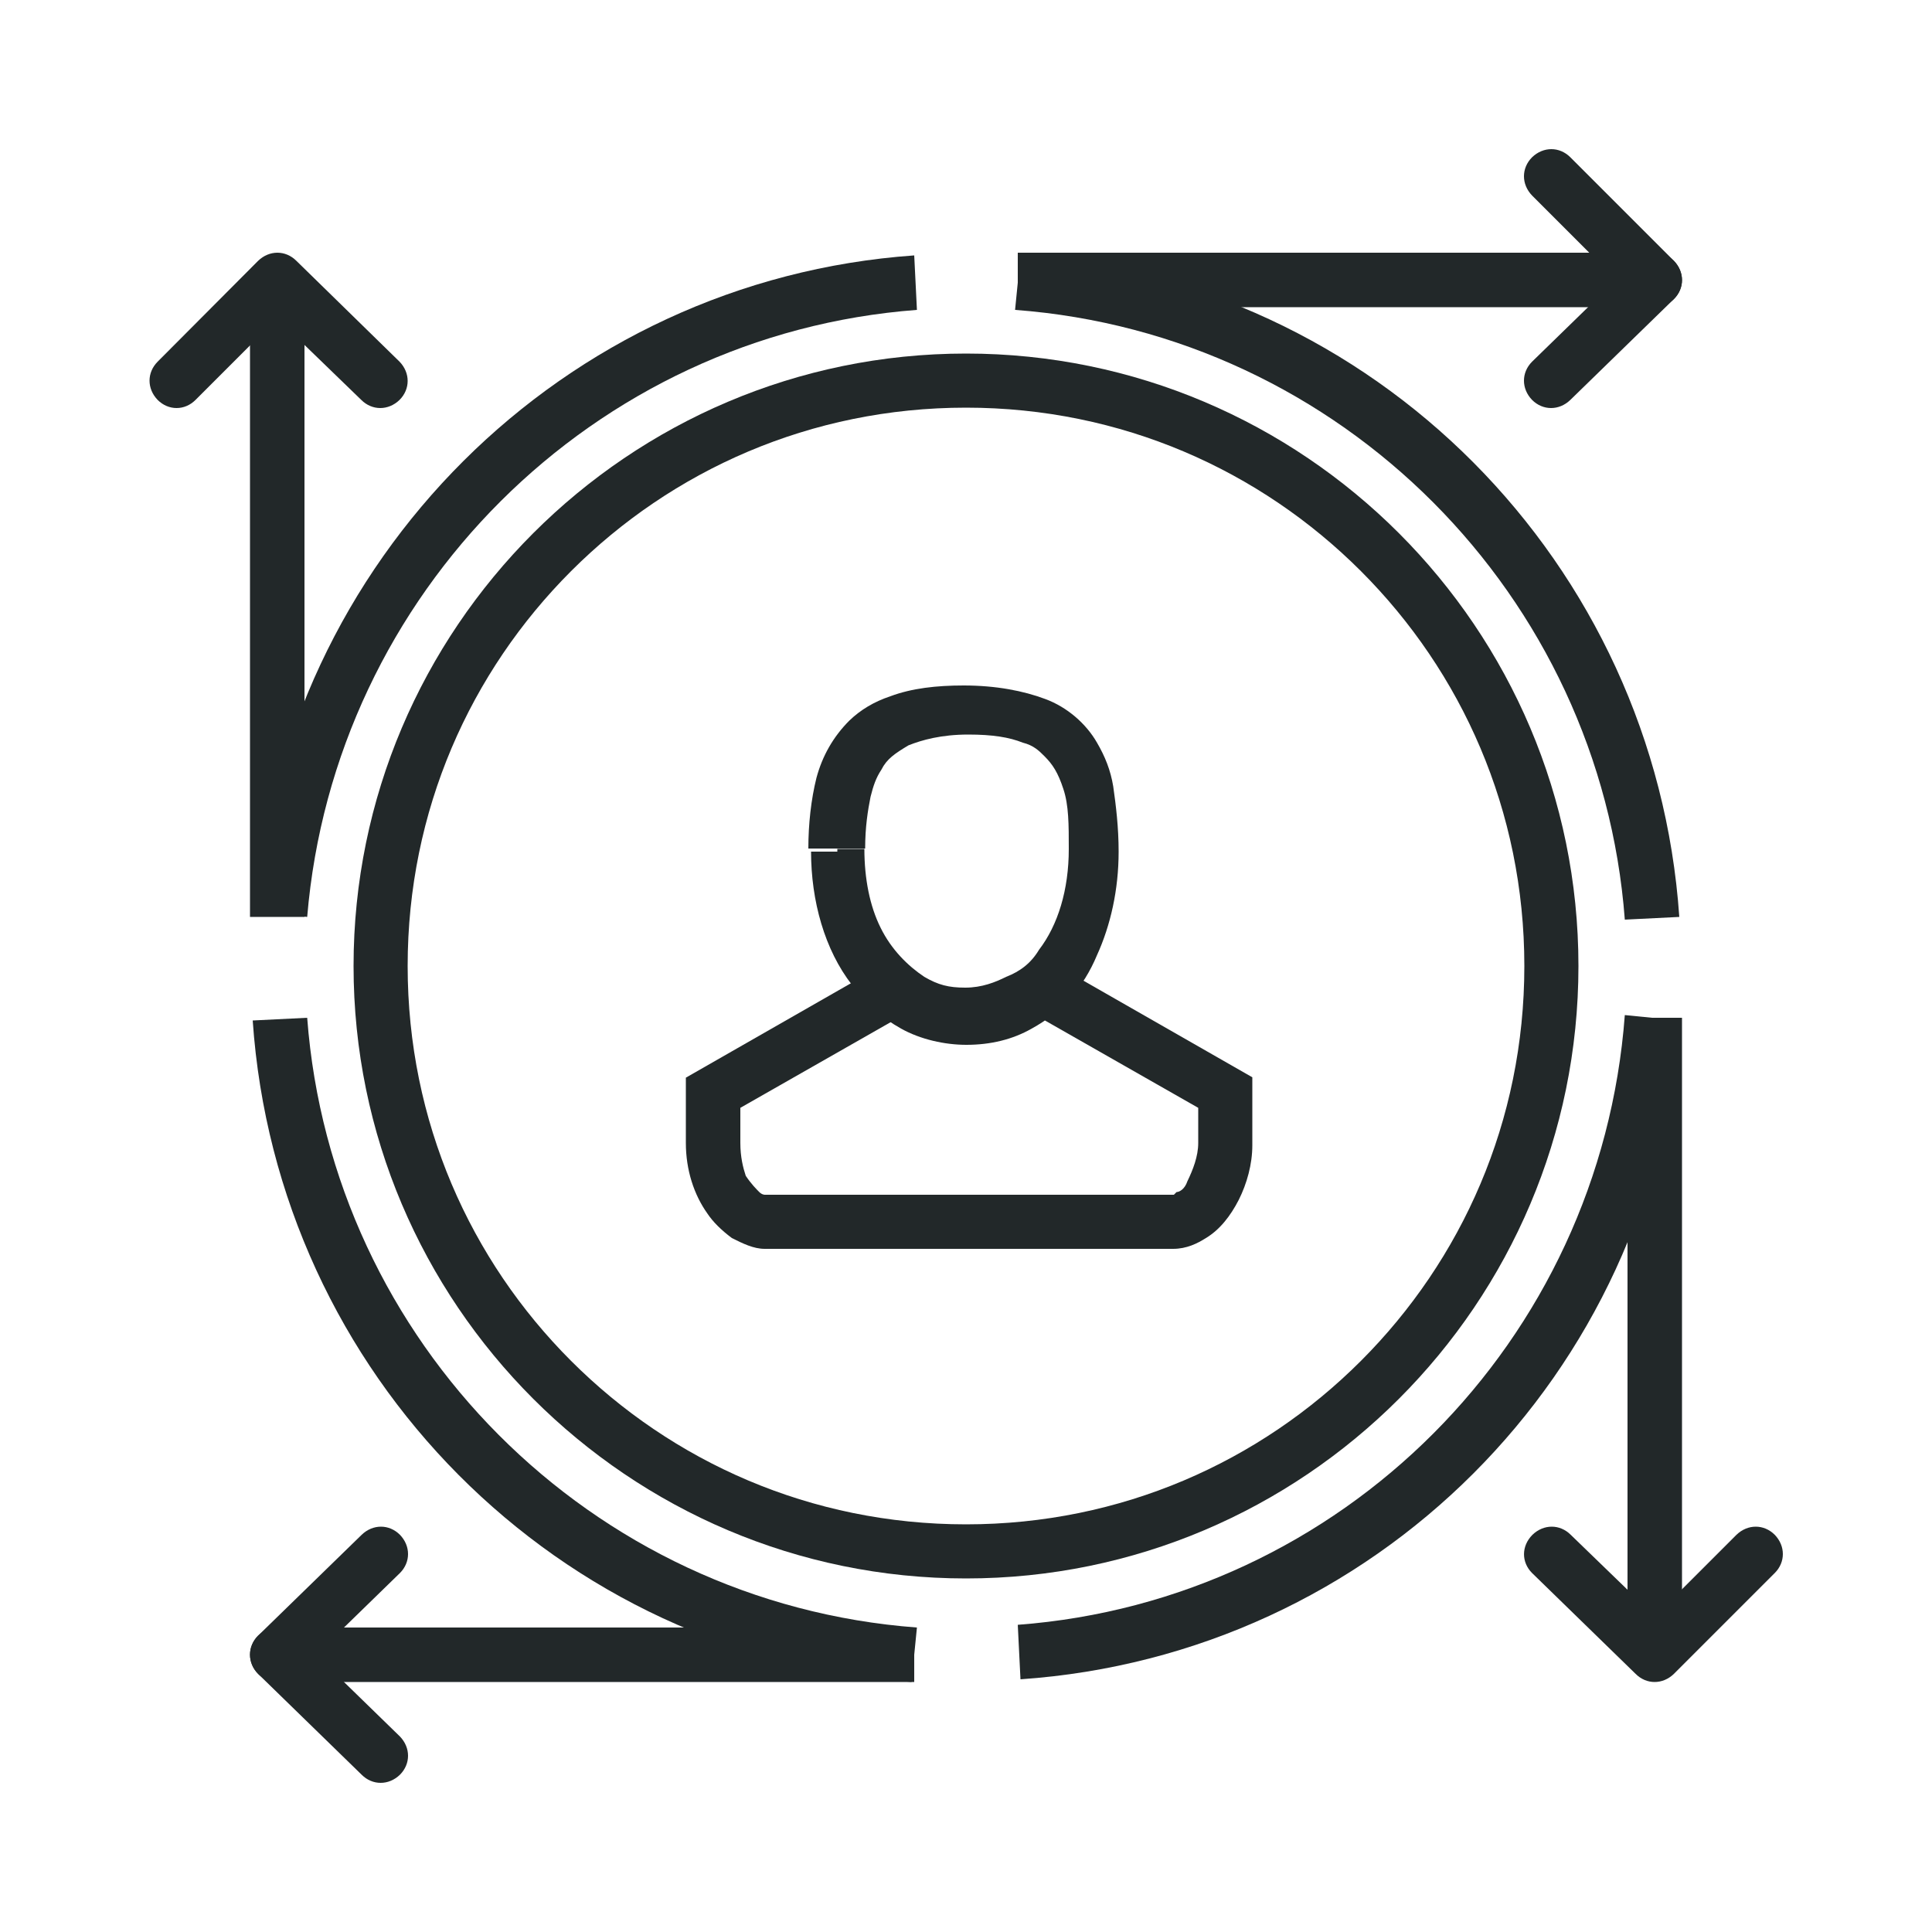 <?xml version="1.0" encoding="utf-8"?>
<!-- Generator: Adobe Illustrator 22.1.0, SVG Export Plug-In . SVG Version: 6.00 Build 0)  -->
<svg version="1.1" id="_x33_5_x5F_user_x5F_predictions"
	 xmlns="http://www.w3.org/2000/svg" xmlns:xlink="http://www.w3.org/1999/xlink" x="0px" y="0px" viewBox="0 0 500 500"
	 style="enable-background:new 0 0 500 500;" xml:space="preserve">
<style type="text/css">
	.st0{fill:#222829;}
</style>
<g>
	<polyline class="st0" points="421.2,263.4 421.2,428.2 435.3,428.2 435.3,263.4 	"/>
	<path class="st0" d="M396.5,407.1l26.8,26.1c2.8,2.8,7,2.8,9.9,0l26.1-26.1c2.8-2.8,2.8-7,0-9.9c-2.8-2.8-7-2.8-9.9,0l-21.1,21.1
		l-21.8-21.1c-2.8-2.8-7-2.8-9.9,0C393.7,400.1,393.7,404.3,396.5,407.1L396.5,407.1z"/>
	<polyline class="st0" points="78.8,237.3 78.8,72.5 64.7,72.5 64.7,237.3 	"/>
	<path class="st0" d="M50.6,103.5l21.1-21.1l21.8,21.1c2.8,2.8,7,2.8,9.9,0c2.8-2.8,2.8-7,0-9.9L76.7,67.5c-2.8-2.8-7-2.8-9.9,0
		L40.8,93.6c-2.8,2.8-2.8,7,0,9.9C43.6,106.3,47.8,106.3,50.6,103.5L50.6,103.5z"/>
	<polyline class="st0" points="263.4,79.5 428.2,79.5 428.2,65.4 263.4,65.4 	"/>
	<path class="st0" d="M433.2,67.5l-26.8-26.8c-2.8-2.8-7-2.8-9.9,0c-2.8,2.8-2.8,7,0,9.9l26.8,26.8c2.8,2.8,7,2.8,9.9,0
		C436,74.6,436,70.4,433.2,67.5"/>
	<path class="st0" d="M423.3,67.5l-26.8,26.1c-2.8,2.8-2.8,7,0,9.9c2.8,2.8,7,2.8,9.9,0l26.8-26.1c2.8-2.8,2.8-7,0-9.9
		C430.4,64.7,426.1,64.7,423.3,67.5"/>
	<polyline class="st0" points="236.6,421.2 71.8,421.2 71.8,435.3 236.6,435.3 	"/>
	<path class="st0" d="M76.7,433.2l26.8-26.1c2.8-2.8,2.8-7,0-9.9c-2.8-2.8-7-2.8-9.9,0l-26.8,26.1c-2.8,2.8-2.8,7,0,9.9
		C69.6,436,73.9,436,76.7,433.2"/>
	<path class="st0" d="M66.8,433.2l26.8,26.1c2.8,2.8,7,2.8,9.9,0c2.8-2.8,2.8-7,0-9.9l-26.8-26.1c-2.8-2.8-7-2.8-9.9,0
		C64,426.1,64,430.4,66.8,433.2"/>
	<path class="st0" d="M216.9,220.4h-7c0,12.7,3.5,25.4,10.6,34.5c3.5,4.9,7.7,8.5,12.7,11.3s11.3,4.2,16.9,4.2
		c6.3,0,12-1.4,16.9-4.2c7.7-4.2,13.4-10.6,16.9-19c3.5-7.7,5.6-16.9,5.6-26.8c0-6.3-0.7-12-1.4-16.9c-0.7-4.2-2.1-7.7-4.2-11.3
		c-2.8-4.9-7.7-9.2-13.4-11.3c-5.6-2.1-12.7-3.5-21.1-3.5c-7,0-13.4,0.7-19,2.8c-4.2,1.4-7.7,3.5-10.6,6.3c-4.2,4.2-7,9.2-8.5,14.8
		c-1.4,5.6-2.1,12-2.1,18.3h7.7h7c0-5.6,0.7-9.9,1.4-13.4c0.7-2.8,1.4-4.9,2.8-7c1.4-2.8,3.5-4.2,7-6.3c3.5-1.4,8.5-2.8,15.5-2.8
		c6.3,0,10.6,0.7,14.1,2.1c2.8,0.7,4.2,2.1,5.6,3.5c2.1,2.1,3.5,4.2,4.9,8.5c1.4,4.2,1.4,9.2,1.4,15.5c0,10.6-2.8,19.7-7.7,26.1
		c-2.1,3.5-4.9,5.6-8.5,7c-2.8,1.4-6.3,2.8-10.6,2.8s-7-0.7-10.6-2.8c-4.2-2.8-8.5-7-11.3-12.7c-2.8-5.6-4.2-12.7-4.2-20.4h-7V220.4
		z"/>
	<path class="st0" d="M226.8,250.7l-49.3,28.2v4.2c0,0,0,0.7,0,2.1c0,2.1,0,4.9,0,10.6c0,7,2.1,13.4,5.6,18.3
		c1.4,2.1,3.5,4.2,6.3,6.3c2.8,1.4,5.6,2.8,8.5,2.8h105.7c3.5,0,6.3-1.4,8.5-2.8c3.5-2.1,6.3-5.6,8.5-9.9c2.1-4.2,3.5-9.2,3.5-14.1
		c0-10.6,0-13.4,0-13.4v-4.2l-49.3-28.2l-7,12l45.8,26.1l3.5-6.3h-7c0,0,0,0.7,0,2.8c0,2.1,0,5.6,0,10.6c0,3.5-1.4,7-2.8,9.9
		c-0.7,2.1-2.1,2.8-2.8,2.8l-0.7,0.7l0,0l0,0l0,0l0,0l0,0l0,0H197.9c0,0-0.7,0-1.4-0.7c-0.7-0.7-2.1-2.1-3.5-4.2
		c-0.7-2.1-1.4-4.9-1.4-8.5c0-11.3,0-13.4,0-13.4h-7l3.5,6.3l45.8-26.1L226.8,250.7L226.8,250.7z"/>
	<path class="st0" d="M250,98.5v7c40.2,0,76.1,16.2,102.2,42.3c26.1,26.1,42.3,62,42.3,102.2s-16.2,76.1-42.3,102.2
		c-26.1,26.1-62,42.3-102.2,42.3s-76.1-16.2-102.2-42.3s-42.3-62-42.3-102.2s16.2-76.1,42.3-102.2s62-42.3,102.2-42.3V98.5v-7
		c-87.4,0-158.5,71.2-158.5,158.5S162.6,408.5,250,408.5S408.5,337.4,408.5,250S337.4,91.5,250,91.5V98.5z"/>
	<path class="st0" d="M237.3,421.2c-84.5-6.3-151.5-74-157.8-157.8l-14.1,0.7c6.3,91.6,78.9,164.9,170.5,171.2L237.3,421.2
		L237.3,421.2z"/>
	<path class="st0" d="M420.5,262.7c-6.3,84.5-73.3,151.5-157.1,157.8l0.7,14.1c91.6-6.3,164.1-78.9,170.5-170.5L420.5,262.7
		L420.5,262.7z"/>
	<path class="st0" d="M262.7,80.2c84.5,6.3,151.5,74,157.8,157.8l14.1-0.7c-6.3-91.6-78.9-164.9-170.5-171.2L262.7,80.2L262.7,80.2z
		"/>
	<path class="st0" d="M79.5,237.3c7-83.8,74-150.8,157.8-157.1l-0.7-14.1C145.7,72.5,73.2,145,66.1,235.9L79.5,237.3L79.5,237.3z"/>
</g>
</svg>
